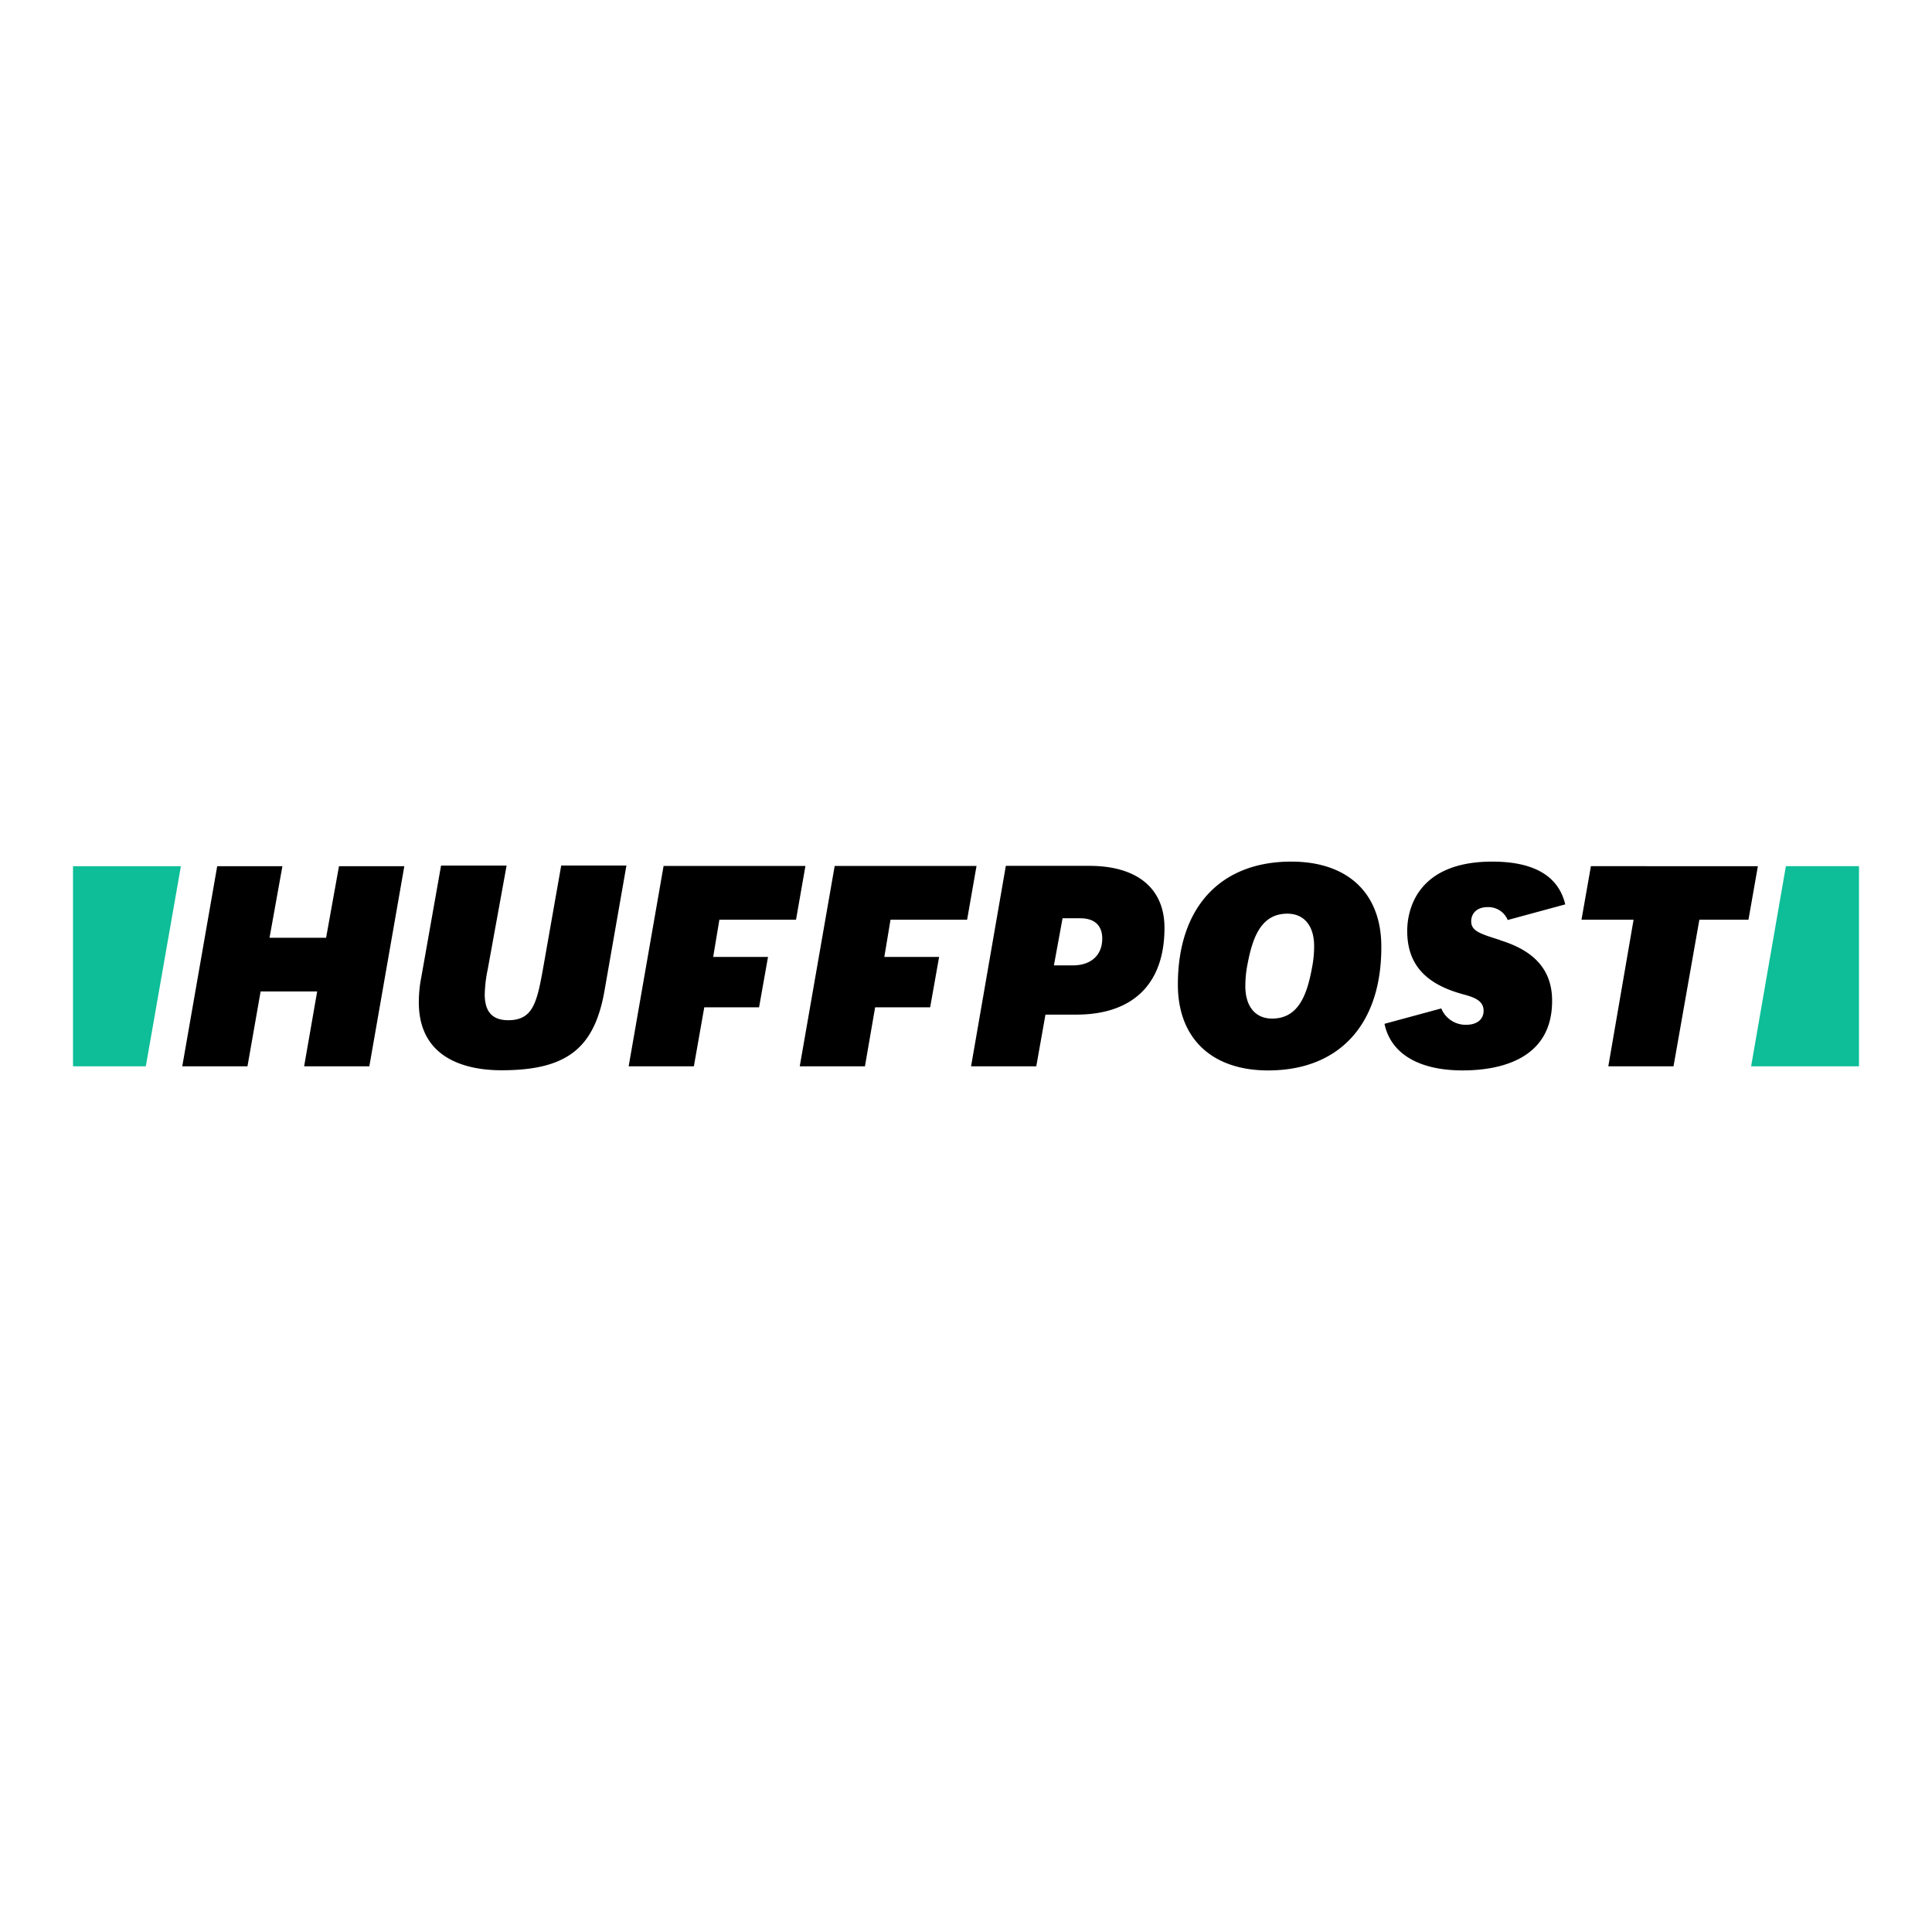<svg xmlns="http://www.w3.org/2000/svg" viewBox="0 0 120 60" height="1em" width="1em">
  <path d="M18.89 36.23h4.05l2.173-12.43h-4.058l-.8 4.445h-3.514l.8-4.445h-4.05l-2.17 12.43h4.05l.817-4.65H19.7zm8.5-12.445L26.167 30.7a7.94 7.94 0 0 0-.153 1.556c0 3.665 3.21 4.22 5.13 4.22 4.035 0 5.777-1.34 6.406-4.96l1.358-7.755h-4.05L33.71 30.27c-.37 2.033-.632 3.097-2.14 3.097-.988 0-1.462-.524-1.462-1.603.013-.523.075-1.044.185-1.556l1.173-6.446h-4.063zM60.315 36.23h4.05l.57-3.21h1.91c3.527 0 5.483-1.91 5.483-5.39 0-2.45-1.694-3.85-4.668-3.85h-5.186zm6.315-6.268h-1.17l.538-2.927h1.094c.894 0 1.37.447 1.37 1.262 0 1.032-.694 1.665-1.832 1.665zm13.57-6.446c-4.406 0-7.04 2.85-7.04 7.64 0 3.327 2.094 5.33 5.606 5.33 4.403 0 7.03-2.843 7.03-7.64.022-3.354-2.07-5.33-5.596-5.33zm-1.185 9.75c-1.047 0-1.665-.756-1.665-2.018a6.9 6.9 0 0 1 .138-1.371c.31-1.632.832-3.127 2.47-3.127 1.047 0 1.665.756 1.665 2.018a6.9 6.9 0 0 1-.138 1.371c-.3 1.618-.822 3.127-2.47 3.127zm20.88 2.964h4.05l1.605-9.103h3.05l.585-3.327H98.814l-.585 3.327h3.235zm-6.713-7.84c-1.28-.4-1.803-.57-1.803-1.17 0-.4.262-.877 1.032-.877.538-.016 1.03.303 1.235.8l3.574-.97c-.417-1.756-1.93-2.657-4.532-2.657-4.895 0-5.283 3.287-5.283 4.3 0 2.033 1.08 3.28 3.42 3.927.615.17 1.324.353 1.324 1.032 0 .538-.4.877-1.094.877-.672.008-1.28-.395-1.534-1.017l-3.527.956c.385 1.847 2.126 2.894 4.85 2.894 2.08 0 5.56-.556 5.56-4.312.01-1.877-1.052-3.11-3.223-3.77z"/>
  <path d="M9.057 36.23l2.178-12.43h-6.7v12.43zM110.925 23.8l-2.16 12.43h6.7V23.8z" fill="#0dbe98"/>
  <path d="M41.217 23.785l-2.17 12.445h4.05l.647-3.665h3.403l.556-3.127h-3.406l.385-2.312h4.76l.585-3.34zm10.627 0l-2.17 12.445h4.05l.632-3.665h3.418l.556-3.127h-3.403l.385-2.312h4.757l.585-3.34z"/>
</svg>
